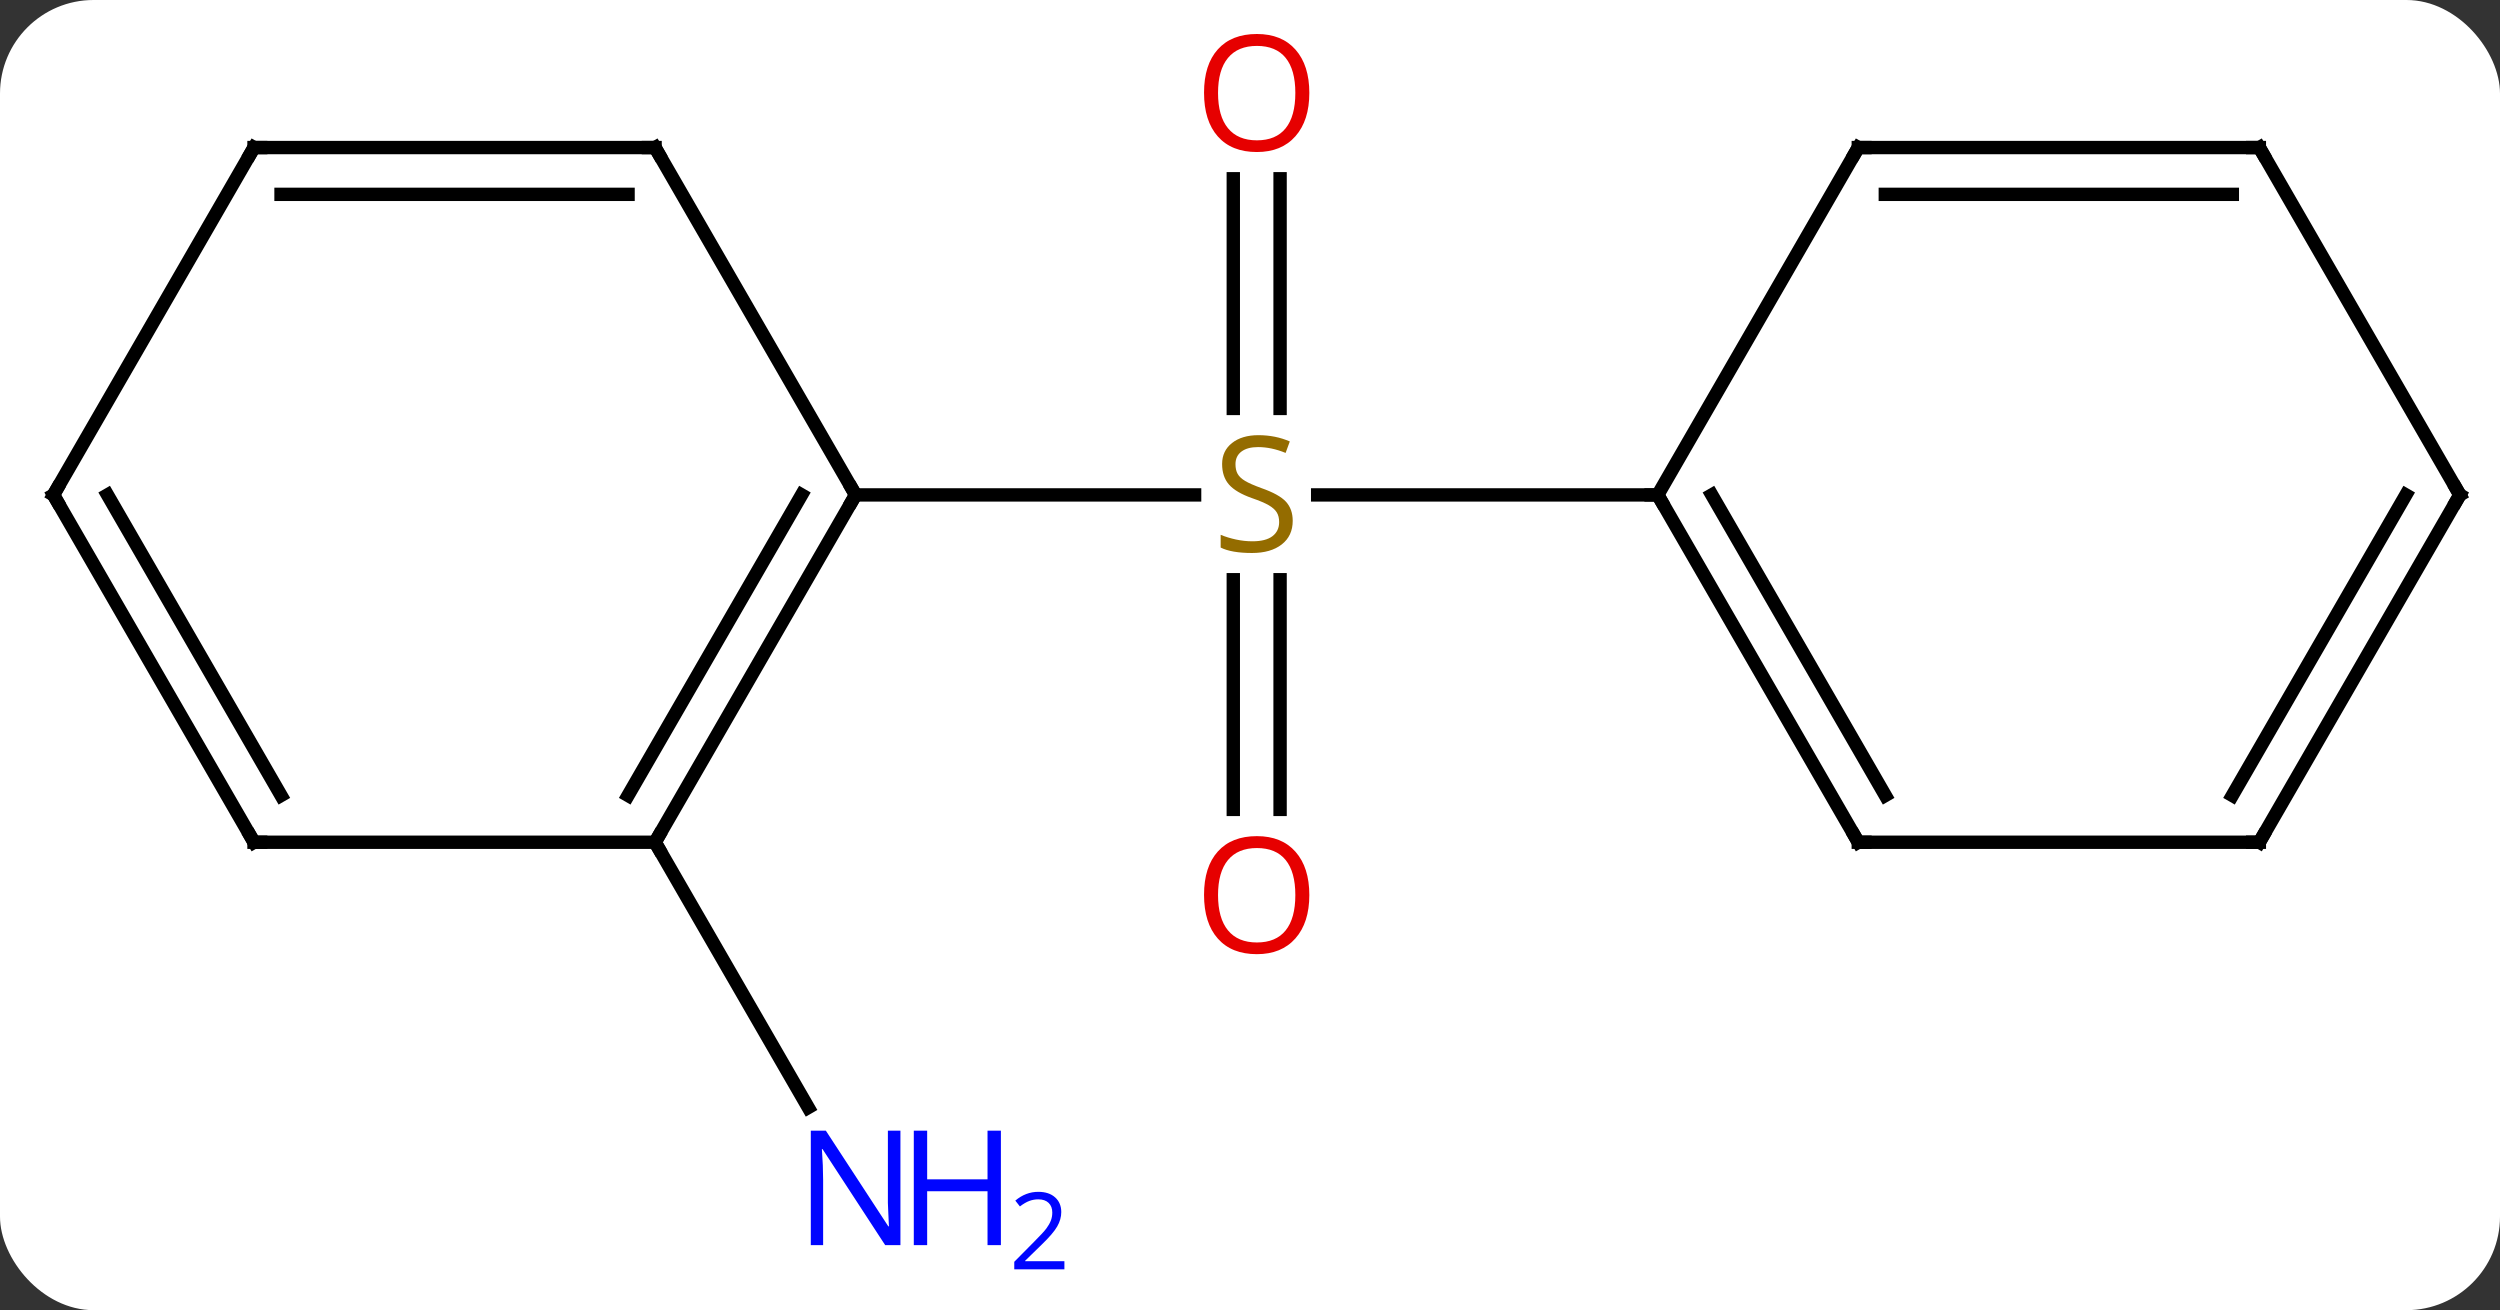<svg width="187" viewBox="0 0 187 98" style="fill-opacity:1; color-rendering:auto; color-interpolation:auto; text-rendering:auto; stroke:black; stroke-linecap:square; stroke-miterlimit:10; shape-rendering:auto; stroke-opacity:1; fill:black; stroke-dasharray:none; font-weight:normal; stroke-width:1; font-family:'Open Sans'; font-style:normal; stroke-linejoin:miter; font-size:12; stroke-dashoffset:0; image-rendering:auto;" height="98" class="cas-substance-image" xmlns:xlink="http://www.w3.org/1999/xlink" xmlns="http://www.w3.org/2000/svg"><rect x="0" y="0" width="187" height="98" fill="#333333" stroke="none"/><svg class="cas-substance-single-component"><rect y="0" x="0" width="187" stroke="none" ry="7" rx="7" height="98" fill="white" class="cas-substance-group"/><svg y="0" x="0" width="187" viewBox="0 0 187 98" style="fill:black;" height="98" class="cas-substance-single-component-image"><svg><g><g transform="translate(94,48)" style="text-rendering:geometricPrecision; color-rendering:optimizeQuality; color-interpolation:linearRGB; stroke-linecap:butt; image-rendering:optimizeQuality;"><line y2="12.543" y1="-4.636" x2="-1.75" x1="-1.75" style="fill:none;"/><line y2="12.543" y1="-4.636" x2="1.75" x1="1.75" style="fill:none;"/><line y2="-34.628" y1="-17.449" x2="1.75" x1="1.75" style="fill:none;"/><line y2="-34.628" y1="-17.449" x2="-1.75" x1="-1.75" style="fill:none;"/><line y2="-10.98" y1="-10.98" x2="-30" x1="-4.643" style="fill:none;"/><line y2="-10.98" y1="-10.98" x2="30" x1="4.561" style="fill:none;"/><line y2="15" y1="34.842" x2="-45" x1="-33.544" style="fill:none;"/><line y2="15" y1="-10.98" x2="-45" x1="-30" style="fill:none;"/><line y2="11.5" y1="-10.98" x2="-47.021" x1="-34.041" style="fill:none;"/><line y2="-36.963" y1="-10.98" x2="-45" x1="-30" style="fill:none;"/><line y2="15" y1="15" x2="-75" x1="-45" style="fill:none;"/><line y2="-36.963" y1="-36.963" x2="-75" x1="-45" style="fill:none;"/><line y2="-33.463" y1="-33.463" x2="-72.979" x1="-47.021" style="fill:none;"/><line y2="-10.98" y1="15" x2="-90" x1="-75" style="fill:none;"/><line y2="-10.98" y1="11.5" x2="-85.959" x1="-72.979" style="fill:none;"/><line y2="-10.98" y1="-36.963" x2="-90" x1="-75" style="fill:none;"/><line y2="15" y1="-10.98" x2="45" x1="30" style="fill:none;"/><line y2="11.5" y1="-10.98" x2="47.021" x1="34.041" style="fill:none;"/><line y2="-36.963" y1="-10.98" x2="45" x1="30" style="fill:none;"/><line y2="15" y1="15" x2="75" x1="45" style="fill:none;"/><line y2="-36.963" y1="-36.963" x2="75" x1="45" style="fill:none;"/><line y2="-33.463" y1="-33.463" x2="72.979" x1="47.021" style="fill:none;"/><line y2="-10.98" y1="15" x2="90" x1="75" style="fill:none;"/><line y2="-10.98" y1="11.5" x2="85.959" x1="72.979" style="fill:none;"/><line y2="-10.98" y1="-36.963" x2="90" x1="75" style="fill:none;"/></g><g transform="translate(94,48)" style="fill:rgb(148,108,0); text-rendering:geometricPrecision; color-rendering:optimizeQuality; image-rendering:optimizeQuality; font-family:'Open Sans'; stroke:rgb(148,108,0); color-interpolation:linearRGB;"><path style="stroke:none;" d="M2.695 -9.043 Q2.695 -7.918 1.875 -7.277 Q1.055 -6.636 -0.352 -6.636 Q-1.883 -6.636 -2.695 -7.043 L-2.695 -7.996 Q-2.164 -7.777 -1.547 -7.644 Q-0.93 -7.511 -0.32 -7.511 Q0.68 -7.511 1.18 -7.894 Q1.68 -8.277 1.68 -8.949 Q1.68 -9.386 1.5 -9.675 Q1.32 -9.964 0.906 -10.207 Q0.492 -10.449 -0.367 -10.746 Q-1.555 -11.168 -2.07 -11.753 Q-2.586 -12.339 -2.586 -13.293 Q-2.586 -14.277 -1.844 -14.863 Q-1.102 -15.449 0.133 -15.449 Q1.398 -15.449 2.477 -14.98 L2.164 -14.121 Q1.102 -14.558 0.102 -14.558 Q-0.695 -14.558 -1.141 -14.222 Q-1.586 -13.886 -1.586 -13.277 Q-1.586 -12.839 -1.422 -12.55 Q-1.258 -12.261 -0.867 -12.027 Q-0.477 -11.793 0.336 -11.496 Q1.68 -11.027 2.188 -10.472 Q2.695 -9.918 2.695 -9.043 Z"/><path style="fill:rgb(230,0,0); stroke:none;" d="M3.938 18.95 Q3.938 21.012 2.898 22.192 Q1.859 23.372 0.016 23.372 Q-1.875 23.372 -2.906 22.207 Q-3.938 21.043 -3.938 18.934 Q-3.938 16.84 -2.906 15.692 Q-1.875 14.543 0.016 14.543 Q1.875 14.543 2.906 15.715 Q3.938 16.887 3.938 18.95 ZM-2.891 18.95 Q-2.891 20.684 -2.148 21.59 Q-1.406 22.497 0.016 22.497 Q1.438 22.497 2.164 21.598 Q2.891 20.7 2.891 18.95 Q2.891 17.215 2.164 16.325 Q1.438 15.434 0.016 15.434 Q-1.406 15.434 -2.148 16.332 Q-2.891 17.231 -2.891 18.95 Z"/><path style="fill:rgb(230,0,0); stroke:none;" d="M3.938 -41.05 Q3.938 -38.988 2.898 -37.808 Q1.859 -36.628 0.016 -36.628 Q-1.875 -36.628 -2.906 -37.792 Q-3.938 -38.957 -3.938 -41.066 Q-3.938 -43.16 -2.906 -44.308 Q-1.875 -45.457 0.016 -45.457 Q1.875 -45.457 2.906 -44.285 Q3.938 -43.113 3.938 -41.05 ZM-2.891 -41.05 Q-2.891 -39.316 -2.148 -38.41 Q-1.406 -37.503 0.016 -37.503 Q1.438 -37.503 2.164 -38.402 Q2.891 -39.3 2.891 -41.05 Q2.891 -42.785 2.164 -43.675 Q1.438 -44.566 0.016 -44.566 Q-1.406 -44.566 -2.148 -43.667 Q-2.891 -42.769 -2.891 -41.05 Z"/><path style="fill:rgb(0,5,255); stroke:none;" d="M-26.648 45.136 L-27.789 45.136 L-32.477 37.949 L-32.523 37.949 Q-32.43 39.214 -32.43 40.261 L-32.43 45.136 L-33.352 45.136 L-33.352 36.574 L-32.227 36.574 L-27.555 43.73 L-27.508 43.73 Q-27.508 43.574 -27.555 42.714 Q-27.602 41.855 -27.586 41.48 L-27.586 36.574 L-26.648 36.574 L-26.648 45.136 Z"/><path style="fill:rgb(0,5,255); stroke:none;" d="M-19.133 45.136 L-20.133 45.136 L-20.133 41.105 L-24.648 41.105 L-24.648 45.136 L-25.648 45.136 L-25.648 36.574 L-24.648 36.574 L-24.648 40.214 L-20.133 40.214 L-20.133 36.574 L-19.133 36.574 L-19.133 45.136 Z"/><path style="fill:rgb(0,5,255); stroke:none;" d="M-14.383 46.946 L-18.133 46.946 L-18.133 46.383 L-16.633 44.867 Q-15.945 44.18 -15.727 43.883 Q-15.508 43.586 -15.398 43.305 Q-15.289 43.024 -15.289 42.696 Q-15.289 42.242 -15.562 41.977 Q-15.836 41.711 -16.336 41.711 Q-16.68 41.711 -17 41.828 Q-17.32 41.946 -17.711 42.242 L-18.055 41.805 Q-17.273 41.149 -16.336 41.149 Q-15.539 41.149 -15.078 41.563 Q-14.617 41.977 -14.617 42.664 Q-14.617 43.211 -14.922 43.742 Q-15.227 44.274 -16.07 45.086 L-17.32 46.305 L-17.32 46.336 L-14.383 46.336 L-14.383 46.946 Z"/></g><g transform="translate(94,48)" style="stroke-linecap:butt; font-size:8.4px; text-rendering:geometricPrecision; color-rendering:optimizeQuality; image-rendering:optimizeQuality; font-family:'Open Sans'; color-interpolation:linearRGB; stroke-miterlimit:5;"><path style="fill:none;" d="M-30.25 -10.547 L-30 -10.98 L-30.25 -11.413"/><path style="fill:none;" d="M-44.75 14.567 L-45 15 L-44.75 15.433"/><path style="fill:none;" d="M-44.75 -36.53 L-45 -36.963 L-45.5 -36.963"/><path style="fill:none;" d="M-74.5 15 L-75 15 L-75.25 14.567"/><path style="fill:none;" d="M-74.5 -36.963 L-75 -36.963 L-75.25 -36.53"/><path style="fill:none;" d="M-89.75 -10.547 L-90 -10.98 L-89.75 -11.413"/><path style="fill:none;" d="M30.25 -10.547 L30 -10.98 L29.5 -10.98"/><path style="fill:none;" d="M44.75 14.567 L45 15 L45.5 15"/><path style="fill:none;" d="M44.75 -36.53 L45 -36.963 L45.5 -36.963"/><path style="fill:none;" d="M74.5 15 L75 15 L75.25 14.567"/><path style="fill:none;" d="M74.5 -36.963 L75 -36.963 L75.25 -36.53"/><path style="fill:none;" d="M89.75 -10.547 L90 -10.98 L89.75 -11.413"/></g></g></svg></svg></svg></svg>